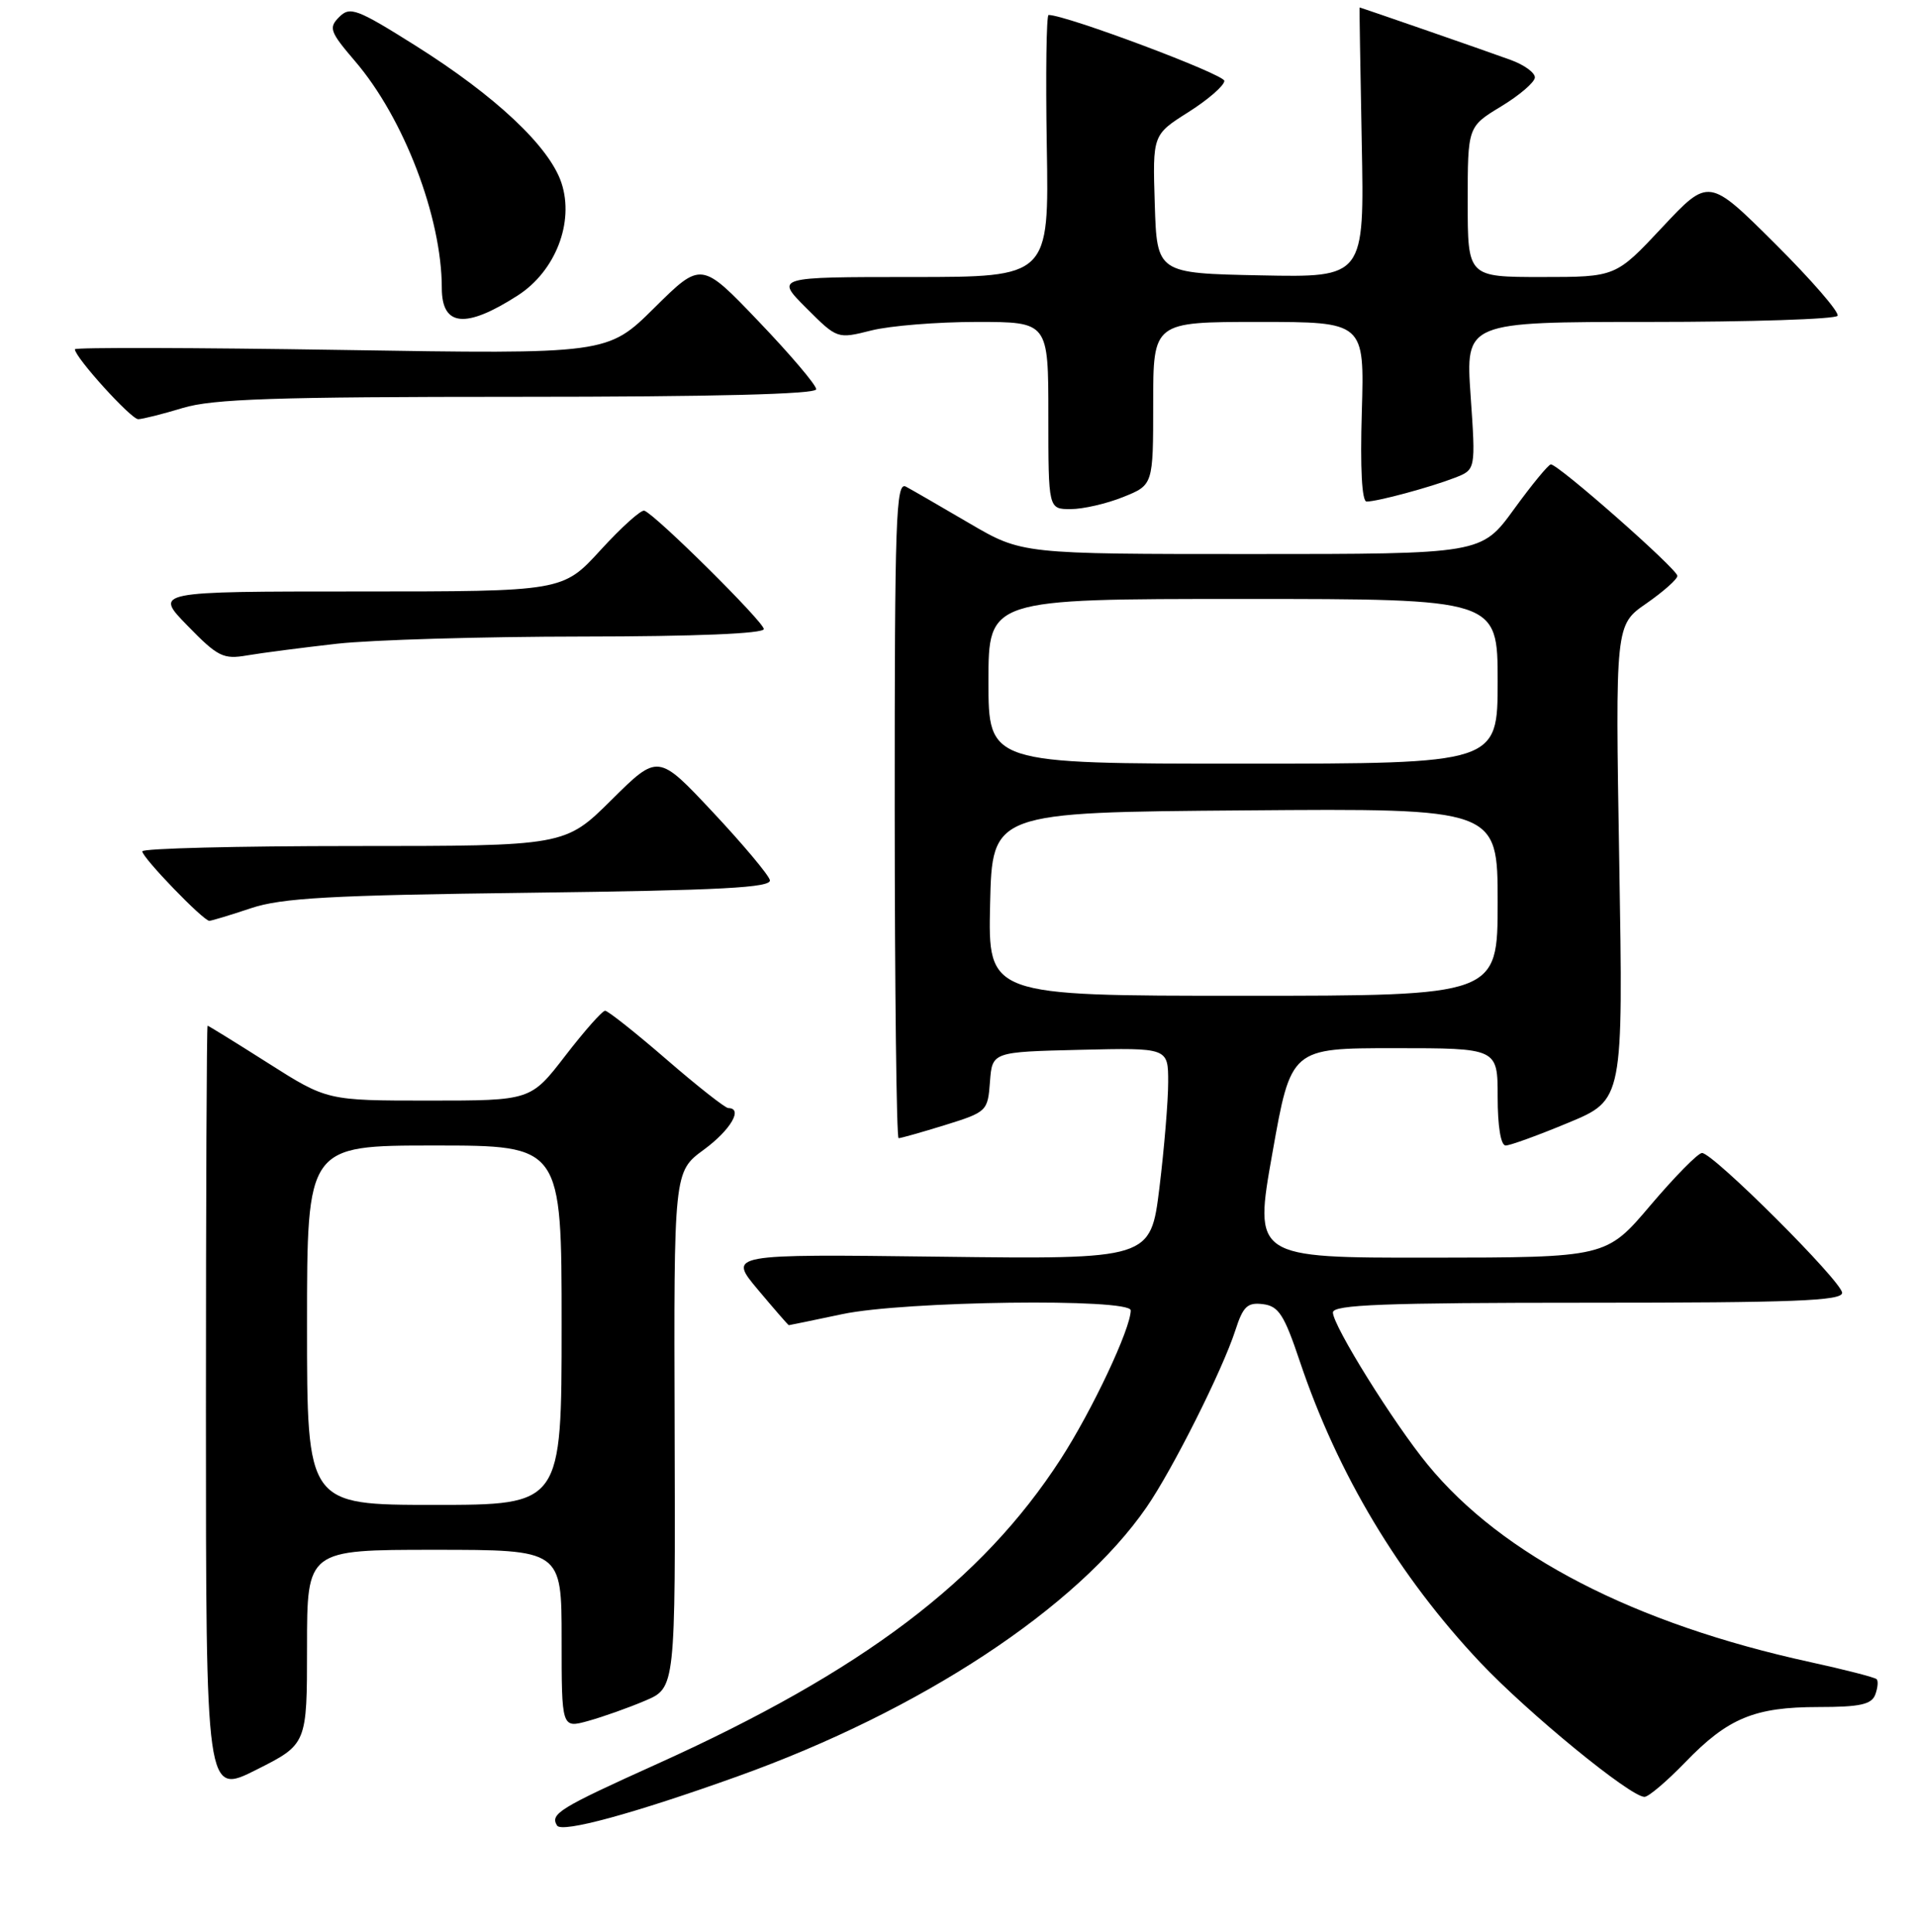 <?xml version="1.0" encoding="UTF-8" standalone="no"?>
<!DOCTYPE svg PUBLIC "-//W3C//DTD SVG 1.1//EN" "http://www.w3.org/Graphics/SVG/1.1/DTD/svg11.dtd" >
<svg xmlns="http://www.w3.org/2000/svg" xmlns:xlink="http://www.w3.org/1999/xlink" version="1.1" viewBox="0 0 256 258">
 <g >
 <path fill="currentColor"
d=" M 98.50 237.26 C 122.98 228.49 143.84 214.75 153.11 201.32 C 156.58 196.30 163.26 182.98 164.97 177.69 C 166.00 174.49 166.58 173.93 168.66 174.19 C 170.75 174.45 171.49 175.60 173.57 181.80 C 178.64 196.89 186.79 210.50 197.66 222.03 C 204.07 228.82 217.72 240.00 219.61 240.00 C 220.15 240.00 222.59 237.92 225.04 235.39 C 230.75 229.47 234.31 228.00 242.86 228.00 C 248.36 228.00 249.92 227.66 250.42 226.36 C 250.76 225.45 250.85 224.52 250.61 224.28 C 250.37 224.04 246.38 223.01 241.75 222.00 C 218.22 216.86 200.61 207.77 190.66 195.63 C 186.08 190.05 178.00 177.06 178.00 175.30 C 178.00 174.26 184.82 174.00 212.00 174.00 C 239.48 174.00 246.00 173.75 246.00 172.68 C 246.00 171.19 228.78 154.00 227.29 154.00 C 226.76 154.00 223.67 157.14 220.41 160.98 C 214.50 167.96 214.50 167.96 190.96 167.98 C 167.43 168.00 167.43 168.00 169.92 154.00 C 172.40 140.00 172.40 140.00 186.20 140.00 C 200.00 140.00 200.00 140.00 200.00 146.50 C 200.00 150.45 200.42 153.00 201.07 153.00 C 201.66 153.00 205.43 151.63 209.46 149.95 C 216.77 146.91 216.77 146.91 216.24 115.19 C 215.71 83.47 215.71 83.47 219.86 80.60 C 222.13 79.02 224.00 77.36 224.00 76.92 C 224.00 76.02 208.07 61.98 207.10 62.03 C 206.77 62.05 204.55 64.75 202.17 68.03 C 197.83 74.00 197.83 74.00 167.15 74.00 C 136.47 74.00 136.47 74.00 129.48 69.91 C 125.64 67.66 121.82 65.45 120.98 65.00 C 119.64 64.27 119.47 69.15 119.48 108.09 C 119.49 132.24 119.72 152.01 120.00 152.02 C 120.27 152.03 123.06 151.24 126.20 150.27 C 131.79 148.53 131.91 148.42 132.20 144.50 C 132.50 140.50 132.50 140.50 144.25 140.22 C 156.00 139.94 156.00 139.94 156.00 144.53 C 156.00 147.05 155.47 153.41 154.83 158.66 C 153.65 168.20 153.65 168.20 125.44 167.85 C 97.23 167.50 97.23 167.50 101.21 172.25 C 103.40 174.86 105.26 177.00 105.34 177.00 C 105.43 177.00 108.65 176.33 112.50 175.52 C 120.75 173.77 151.00 173.38 151.00 175.02 C 151.00 177.45 145.85 188.39 141.63 194.91 C 131.10 211.18 115.16 223.22 87.80 235.58 C 74.65 241.52 73.43 242.27 74.39 243.83 C 75.03 244.85 84.64 242.23 98.50 237.26 Z  M 41.00 219.99 C 41.00 207.00 41.00 207.00 58.00 207.00 C 75.00 207.00 75.00 207.00 75.00 218.92 C 75.00 230.84 75.00 230.84 78.54 229.86 C 80.49 229.32 83.91 228.11 86.14 227.16 C 90.20 225.44 90.20 225.44 90.09 190.97 C 89.98 156.50 89.98 156.50 93.99 153.56 C 97.57 150.93 99.28 148.01 97.25 148.00 C 96.84 147.99 93.12 145.07 89.00 141.50 C 84.88 137.93 81.19 135.01 80.81 135.00 C 80.43 135.00 78.04 137.70 75.50 141.00 C 70.88 147.00 70.88 147.00 57.28 147.00 C 43.68 147.00 43.68 147.00 35.81 142.00 C 31.48 139.25 27.84 137.00 27.72 137.00 C 27.60 137.00 27.50 160.12 27.50 188.39 C 27.50 239.77 27.50 239.77 34.25 236.37 C 41.00 232.97 41.00 232.97 41.00 219.99 Z  M 33.50 121.31 C 37.63 119.93 44.09 119.57 70.81 119.24 C 96.37 118.92 103.05 118.56 102.81 117.55 C 102.64 116.85 99.21 112.76 95.19 108.47 C 87.88 100.67 87.88 100.67 81.66 106.84 C 75.45 113.00 75.45 113.00 47.22 113.00 C 31.70 113.00 19.00 113.32 19.00 113.71 C 19.00 114.55 27.16 123.01 27.96 122.99 C 28.26 122.98 30.75 122.23 33.50 121.31 Z  M 45.00 85.98 C 49.67 85.46 64.41 85.03 77.75 85.02 C 92.87 85.01 102.00 84.63 102.00 84.02 C 102.00 83.07 87.59 68.78 86.05 68.21 C 85.62 68.05 82.99 70.42 80.21 73.46 C 75.15 79.00 75.15 79.00 47.87 79.00 C 20.58 79.00 20.58 79.00 25.04 83.57 C 29.09 87.73 29.82 88.09 33.00 87.54 C 34.92 87.21 40.33 86.51 45.00 85.98 Z  M 149.98 66.39 C 154.00 64.78 154.00 64.78 154.00 53.89 C 154.00 43.00 154.00 43.00 168.11 43.00 C 182.21 43.00 182.21 43.00 181.86 55.00 C 181.63 62.57 181.87 67.00 182.50 66.99 C 183.96 66.99 191.05 65.07 194.29 63.81 C 197.07 62.73 197.07 62.73 196.39 52.86 C 195.71 43.00 195.71 43.00 220.30 43.00 C 233.82 43.00 245.11 42.63 245.39 42.18 C 245.67 41.73 241.91 37.39 237.04 32.54 C 228.19 23.73 228.19 23.73 221.98 30.36 C 215.77 37.00 215.77 37.00 205.89 37.00 C 196.00 37.00 196.00 37.00 196.00 26.96 C 196.00 16.92 196.00 16.92 200.47 14.21 C 202.93 12.72 204.95 10.98 204.97 10.35 C 204.99 9.71 203.54 8.66 201.75 8.01 C 198.88 6.95 181.72 1.00 181.56 1.00 C 181.53 1.00 181.66 9.11 181.85 19.03 C 182.20 37.06 182.20 37.06 168.35 36.78 C 154.50 36.50 154.50 36.50 154.21 27.25 C 153.92 18.00 153.92 18.00 158.71 14.97 C 161.35 13.30 163.50 11.42 163.50 10.80 C 163.50 9.93 142.38 2.00 140.03 2.00 C 139.74 2.00 139.63 9.87 139.79 19.50 C 140.09 37.00 140.09 37.00 121.81 37.00 C 103.53 37.00 103.53 37.00 107.67 41.14 C 111.81 45.28 111.81 45.28 116.35 44.14 C 118.84 43.51 125.19 43.00 130.44 43.00 C 140.00 43.00 140.00 43.00 140.00 55.50 C 140.00 68.00 140.00 68.00 142.98 68.00 C 144.62 68.00 147.77 67.28 149.98 66.39 Z  M 24.41 54.49 C 28.40 53.28 36.74 53.00 69.16 53.00 C 95.34 53.00 109.00 52.65 109.00 51.99 C 109.00 51.43 105.55 47.36 101.32 42.94 C 93.65 34.91 93.65 34.91 87.39 41.11 C 81.13 47.31 81.13 47.31 45.57 46.74 C 26.01 46.43 10.00 46.39 10.00 46.65 C 10.00 47.72 17.50 56.00 18.46 55.99 C 19.03 55.98 21.71 55.31 24.41 54.49 Z  M 69.15 39.46 C 74.18 36.22 76.71 29.69 74.98 24.44 C 73.38 19.59 66.21 12.84 55.48 6.09 C 47.64 1.16 46.74 0.83 45.30 2.27 C 43.86 3.71 44.04 4.23 47.42 8.18 C 53.93 15.77 59.00 29.03 59.00 38.47 C 59.00 43.63 62.18 43.94 69.15 39.46 Z  M 132.22 120.75 C 132.50 108.50 132.50 108.50 166.25 108.24 C 200.00 107.97 200.00 107.97 200.00 120.49 C 200.00 133.00 200.00 133.00 165.97 133.00 C 131.94 133.00 131.94 133.00 132.22 120.75 Z  M 132.00 91.00 C 132.00 80.00 132.00 80.00 166.00 80.00 C 200.00 80.00 200.00 80.00 200.00 91.00 C 200.00 102.00 200.00 102.00 166.00 102.00 C 132.00 102.00 132.00 102.00 132.00 91.00 Z  M 41.00 177.00 C 41.00 153.00 41.00 153.00 58.00 153.00 C 75.00 153.00 75.00 153.00 75.00 177.00 C 75.00 201.00 75.00 201.00 58.00 201.00 C 41.00 201.00 41.00 201.00 41.00 177.00 Z "/>
</g>
</svg>
